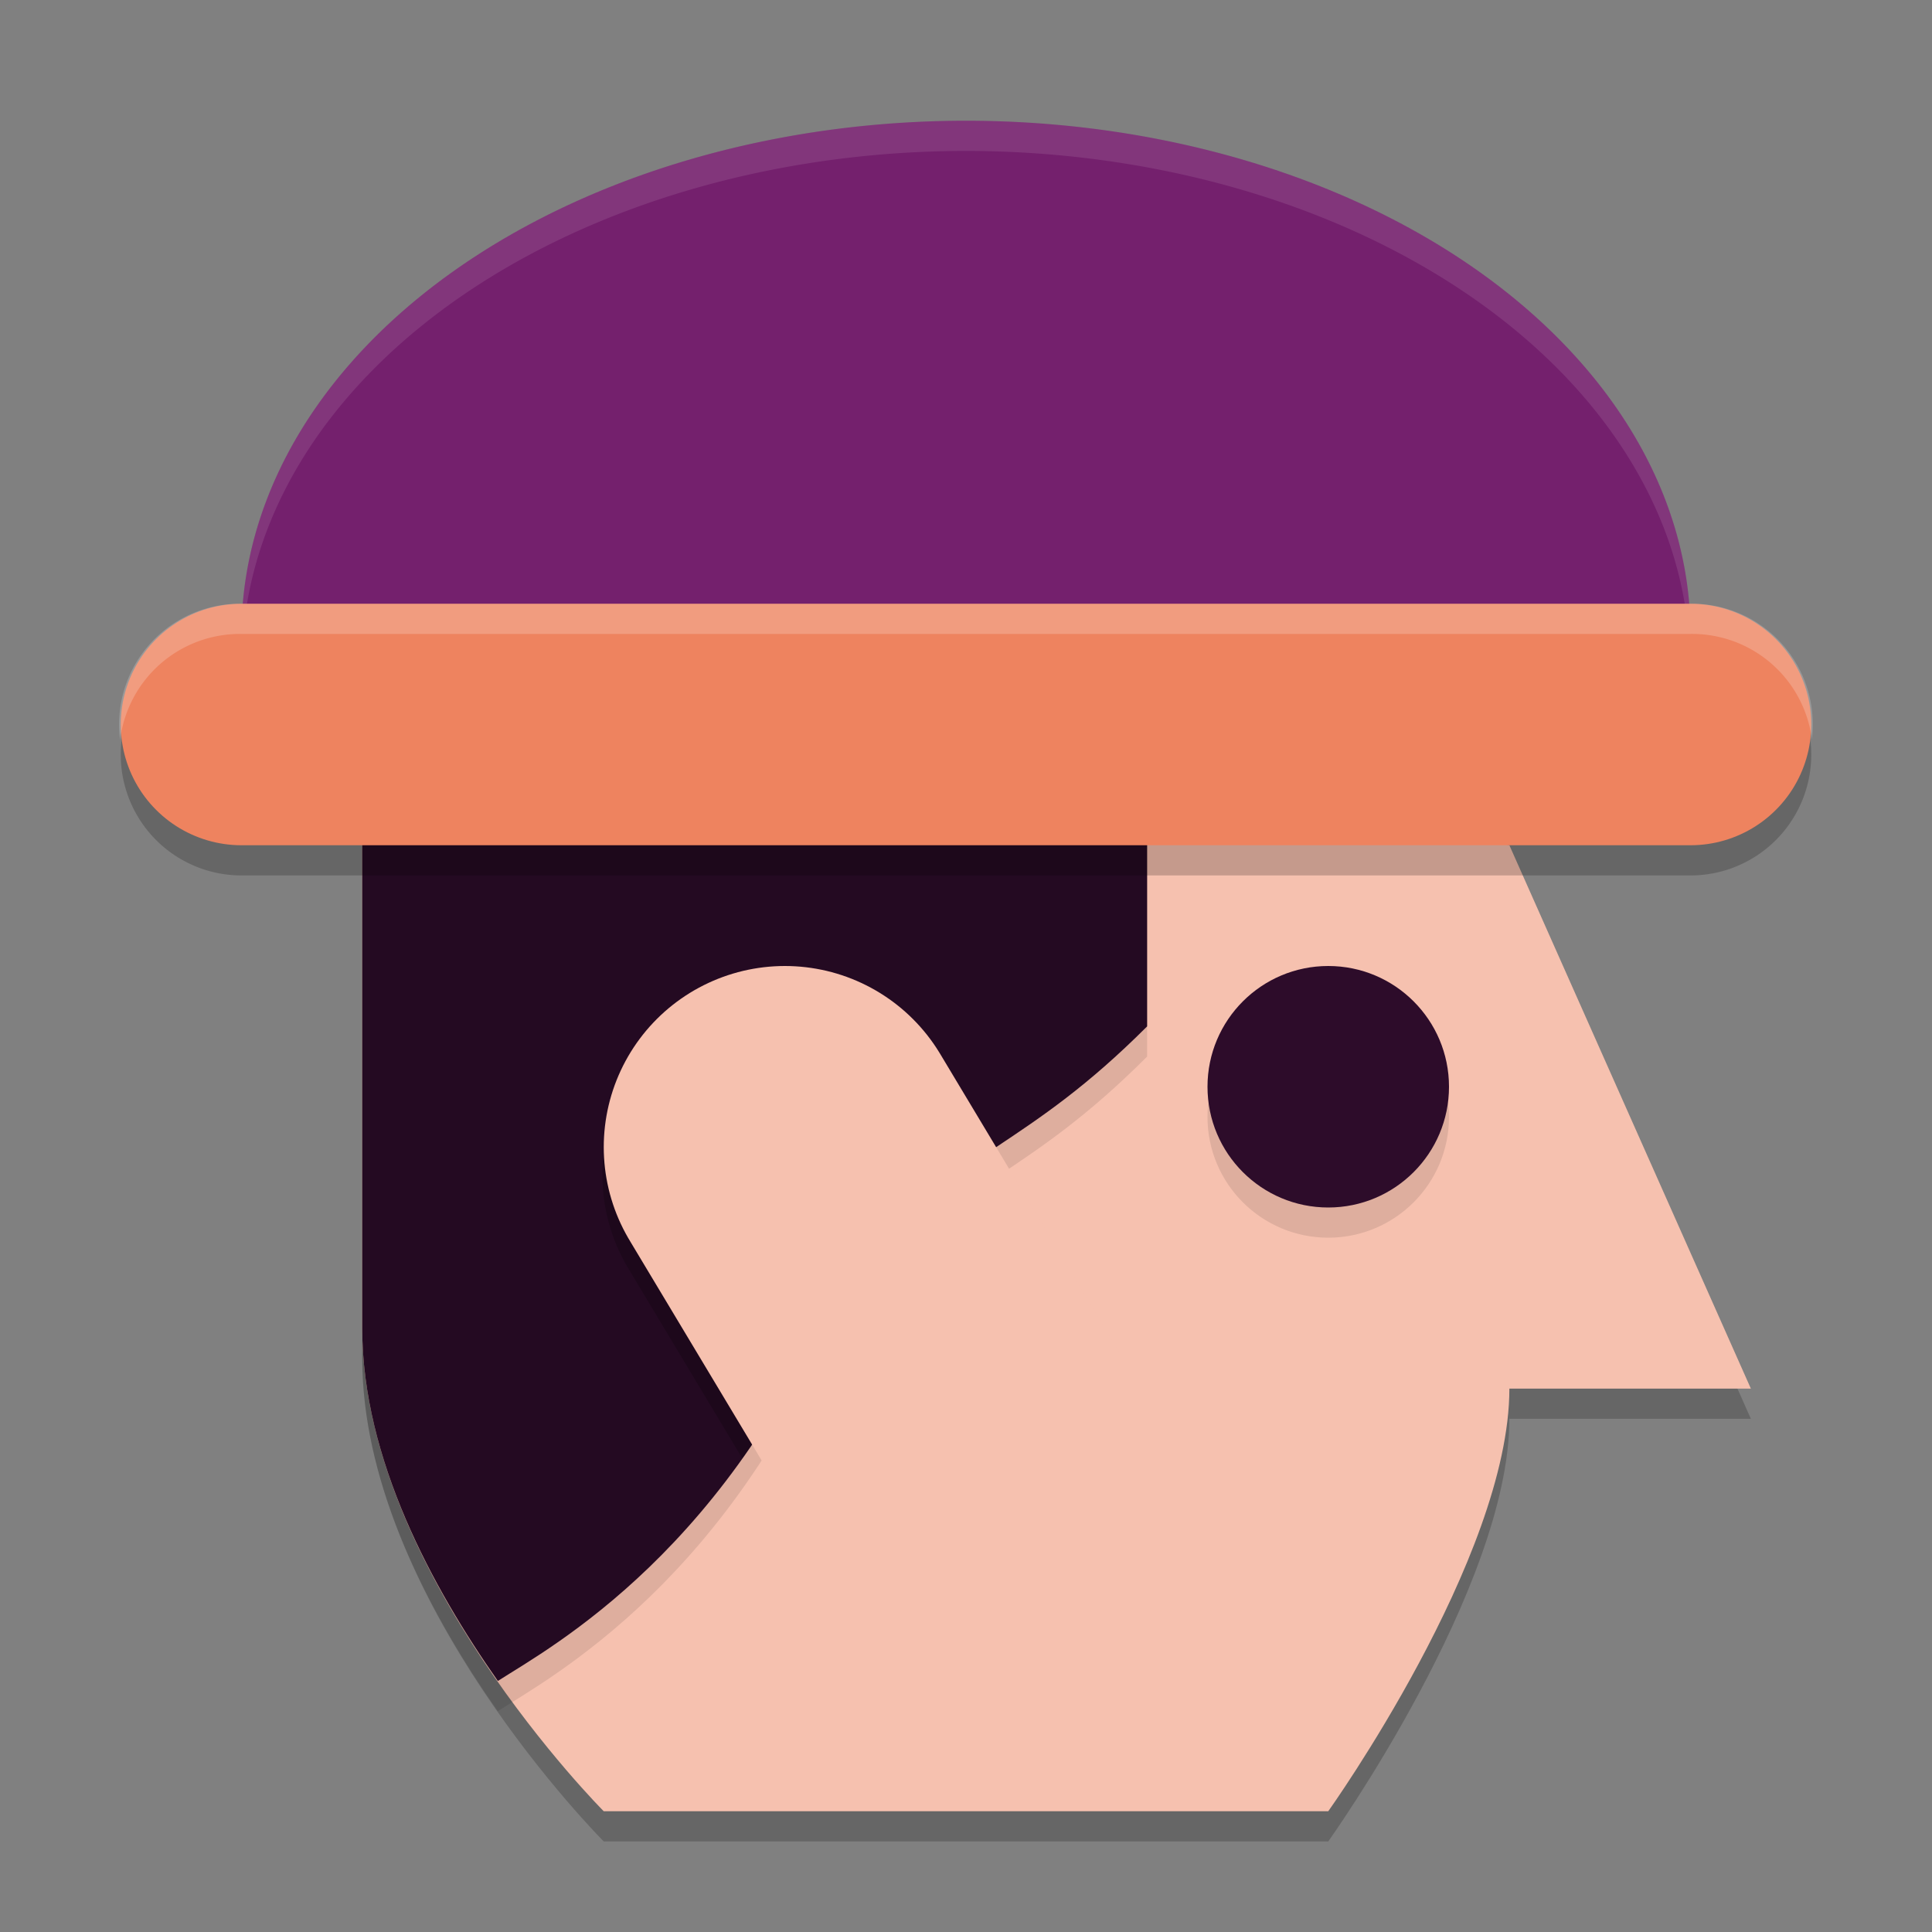 <svg width="64" height="64" version="1.1" xmlns="http://www.w3.org/2000/svg">
 <rect width="100%" height="100%" fill="#808080" stroke="none"/>
 <path d="m32 4a24 17 0 0 0-24 17 24 17 0 0 0 0.383 3h47.219a24 17 0 0 0 0.398-3 24 17 0 0 0-24-17z" style="fill:#74206d"/>
 <path d="M 32 4 A 24 17 0 0 0 8 21 A 24 17 0 0 0 8.029 21.41 A 24 17 0 0 1 32 5 A 24 17 0 0 1 55.967 21.529 A 24 17 0 0 0 56 21 A 24 17 0 0 0 32 4 z " style="fill:#ffffff;opacity:.1"/>
 <path d="m12 27v18c0 8 8 16 8 16h24s6-8.4 6-14h8l-8-18-18-4z" style="opacity:.2"/>
 <path d="m12 26v18c0 8 8 16 8 16h24s6-8.4 6-14h8l-8-18-18-4z" style="fill:#f6c1af"/>
 <path d="m32 25-20 2v18c0 4.334 2.34 8.622 4.492 11.684 1.768-1.133 7.781-4.366 11.508-13.684 4-4 6-4 10-8v-8z" style="opacity:.1"/>
 <path d="m32 24-20 2v18c0 4.334 2.34 8.622 4.492 11.684 1.768-1.133 7.781-4.366 11.508-13.684 4-4 6-4 10-8v-8z" style="fill:#240a22"/>
 <path d="m8 21a4 4 0 1 0 0 8h48a4 4 0 1 0 0-8z" style="opacity:.2"/>
 <path d="m8 24h48" style="fill:none;stroke-linecap:round;stroke-linejoin:round;stroke-width:8;stroke:#ee835f"/>
 <circle cx="44" cy="37" r="4" style="opacity:.1"/>
 <circle cx="44" cy="36" r="4" style="fill:#2d0c2a"/>
 <path d="m26.223 32.932a6.001 6.001 0 0 0-5.367 9.156l3.734 6.223c1.218-1.712 2.398-3.781 3.41-6.311 1.811-1.811 3.208-2.798 4.57-3.711l-1.426-2.377a6.001 6.001 0 0 0-4.922-2.98z" style="opacity:.2"/>
 <path d="m32 48-6-10" style="fill:none;stroke-linecap:round;stroke-linejoin:round;stroke-width:12;stroke:#f6c1af"/>
 <path d="M 8 20 A 4 4 0 0 0 3.979 24.512 A 4 4 0 0 1 8 21 L 56 21 A 4 4 0 0 1 60.021 24.488 A 4 4 0 0 0 56 20 L 8 20 z " style="fill:#ffffff;opacity:.2"/>
</svg>

